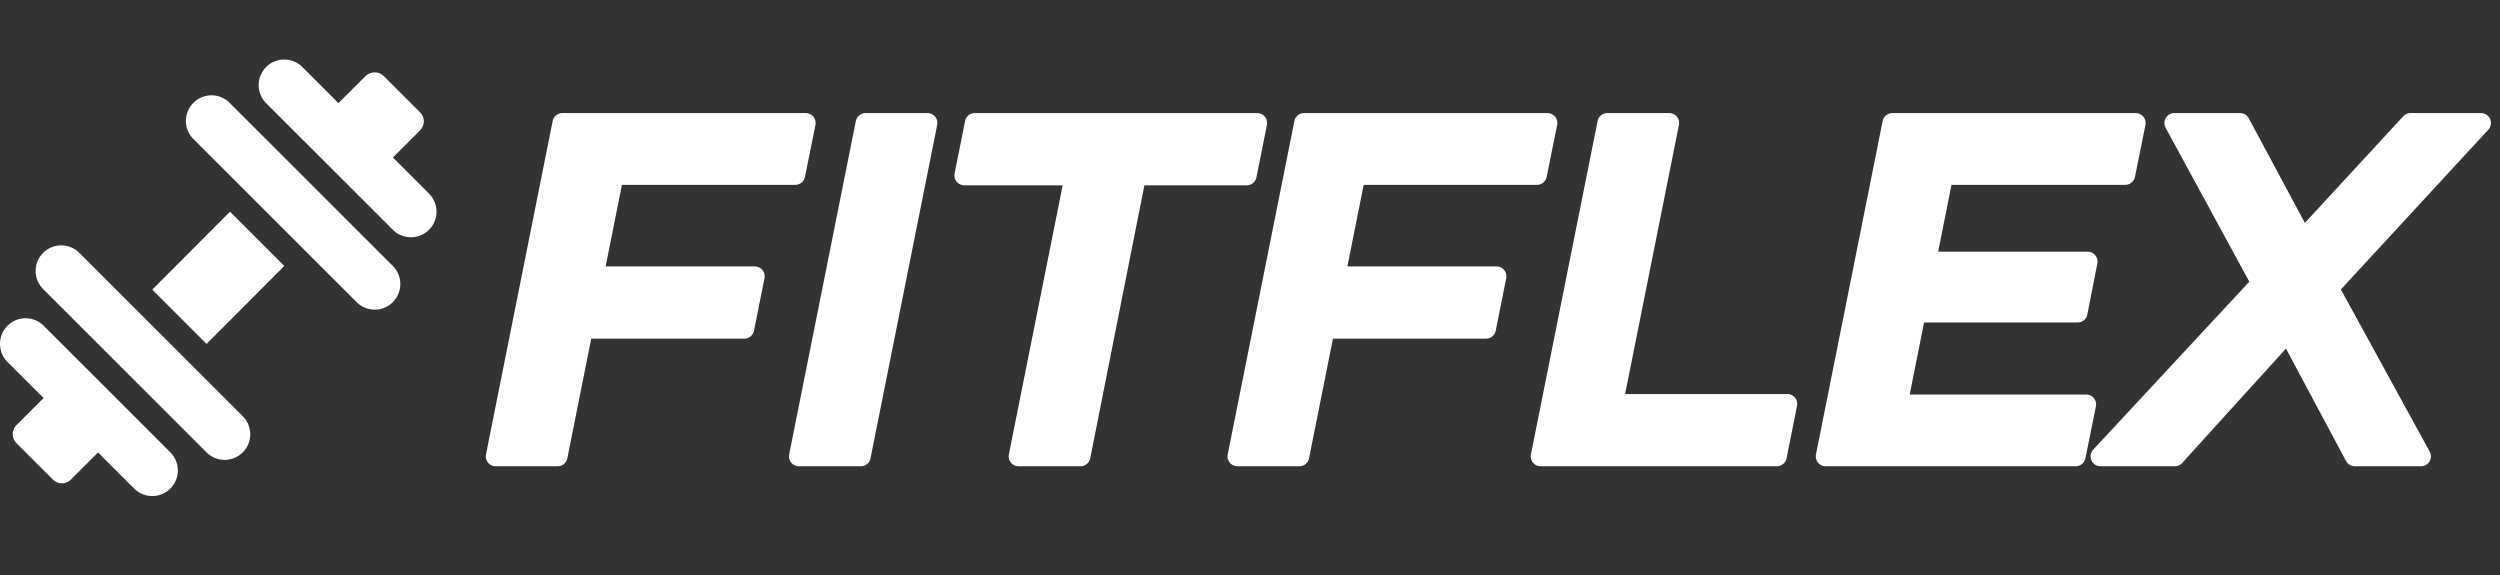 <svg xmlns="http://www.w3.org/2000/svg" width="126" height="29" fill="none"><rect width="100%" height="100%" fill="#333333" stroke="none"/><path fill="#fff" d="M29.664 13.928h8.376l-.528 2.64h-8.376l.528-2.64ZM28.104 23h-3.12l3.36-16.8h12.264l-.528 2.616h-9.144L28.104 23Zm12.161 0 3.36-16.8h3.12L43.385 23h-3.12Zm11.072 0L54.17 8.84h-5.568l.528-2.64h14.232l-.528 2.64h-5.568L54.457 23h-3.12Zm15.71-9.072h8.376l-.528 2.64h-8.376l.528-2.64ZM65.487 23h-3.12l3.36-16.8H77.99l-.528 2.616h-9.144L65.487 23Zm12.161 0 3.36-16.8h3.12l-2.832 14.16h8.784L89.552 23H77.648Zm19.191-9.816h8.376l-.504 2.568h-8.376l.504-2.568Zm-1.2 7.2h9.504L104.615 23h-12.6l3.36-16.8h12.264l-.528 2.616h-9.168L95.64 20.384ZM105.866 23l8.856-9.528-.216 1.776-4.92-9.048h3.312l3.696 6.888-1.392-.072L121.49 6.2h3.552l-8.328 9.024.072-1.776L122.018 23h-3.336l-3.912-7.32 1.416.072L109.61 23h-3.744Z"/><path fill="#fff" d="M29.664 13.928v-.5a.5.5 0 0 0-.49.402l.49.098Zm8.376 0 .49.098a.5.5 0 0 0-.49-.598v.5Zm-.528 2.64v.5a.5.5 0 0 0 .49-.402l-.49-.098Zm-8.376 0-.49-.098a.5.5 0 0 0 .49.598v-.5ZM28.104 23v.5a.5.5 0 0 0 .49-.402l-.49-.098Zm-3.12 0-.49-.098a.5.5 0 0 0 .49.598V23Zm3.36-16.8v-.5a.5.5 0 0 0-.49.402l.49.098Zm12.264 0 .49.099a.5.5 0 0 0-.49-.599v.5Zm-.528 2.616v.5a.5.5 0 0 0 .49-.401l-.49-.099Zm-9.144 0v-.5a.5.5 0 0 0-.49.402l.49.098Zm-1.272 5.612h8.376v-1h-8.376v1Zm7.886-.598-.528 2.64.98.196.528-2.64-.98-.196Zm-.038 2.238h-8.376v1h8.376v-1Zm-7.886.598.528-2.64-.98-.196-.528 2.64.98.196ZM28.104 22.5h-3.12v1h3.12v-1Zm-2.63.598 3.36-16.8-.98-.196-3.36 16.8.98.196ZM28.344 6.7h12.264v-1H28.344v1Zm11.774-.599-.528 2.616.98.198.528-2.616-.98-.198Zm-.038 2.215h-9.144v1h9.144v-1Zm-9.634.402-2.832 14.184.98.196 2.832-14.184-.98-.196ZM40.266 23l-.491-.098a.5.5 0 0 0 .49.598V23Zm3.36-16.8v-.5a.5.5 0 0 0-.491.402l.49.098Zm3.12 0 .49.098a.5.5 0 0 0-.49-.598v.5ZM43.385 23v.5a.5.5 0 0 0 .49-.402l-.49-.098Zm-2.63.098 3.36-16.8-.981-.196-3.36 16.8.98.196ZM43.625 6.7h3.12v-1h-3.12v1Zm2.629-.598-3.36 16.8.98.196 3.36-16.8-.98-.196ZM43.385 22.5h-3.12v1h3.12v-1Zm7.952.5-.49-.098a.5.5 0 0 0 .49.598V23ZM54.17 8.84l.49.098a.5.5 0 0 0-.49-.598v.5Zm-5.568 0-.49-.098a.5.5 0 0 0 .49.598v-.5Zm.528-2.64v-.5a.5.5 0 0 0-.49.402l.49.098Zm14.232 0 .49.098a.5.5 0 0 0-.49-.598v.5Zm-.528 2.64v.5a.5.5 0 0 0 .49-.402l-.49-.098Zm-5.568 0v-.5a.5.5 0 0 0-.49.403l.49.097ZM54.457 23v.5a.5.5 0 0 0 .49-.403l-.49-.097Zm-2.63.098 2.833-14.16-.981-.196-2.832 14.16.98.196ZM54.17 8.34h-5.568v1h5.568v-1Zm-5.077.598.528-2.64-.981-.196-.528 2.64.98.196Zm.037-2.238h14.232v-1H49.13v1Zm13.742-.598-.528 2.64.98.196.529-2.64-.981-.196Zm-.038 2.238h-5.568v1h5.568v-1Zm-6.058.403-2.808 14.16.98.194 2.809-14.16-.981-.194ZM54.457 22.5h-3.12v1h3.12v-1Zm12.59-8.572v-.5a.5.5 0 0 0-.49.402l.49.098Zm8.376 0 .49.098a.5.5 0 0 0-.49-.598v.5Zm-.528 2.64v.5a.5.5 0 0 0 .49-.402l-.49-.098Zm-8.376 0-.49-.098a.5.5 0 0 0 .49.598v-.5ZM65.487 23v.5a.5.5 0 0 0 .49-.402l-.49-.098Zm-3.12 0-.49-.098a.5.5 0 0 0 .49.598V23Zm3.36-16.8v-.5a.5.5 0 0 0-.49.402l.49.098Zm12.264 0 .49.099a.5.5 0 0 0-.49-.599v.5Zm-.528 2.616v.5a.5.5 0 0 0 .49-.401l-.49-.099Zm-9.144 0v-.5a.5.5 0 0 0-.49.402l.49.098Zm-1.272 5.612h8.376v-1h-8.376v1Zm7.886-.598-.529 2.64.981.196.528-2.64-.98-.196Zm-.038 2.238h-8.376v1h8.376v-1Zm-7.886.598.528-2.64-.98-.196-.529 2.64.981.196ZM65.487 22.5h-3.12v1h3.12v-1Zm-2.63.598 3.36-16.8-.98-.196-3.36 16.8.98.196ZM65.727 6.7H77.99v-1H65.727v1ZM77.5 6.101l-.528 2.616.98.198.528-2.616-.98-.198Zm-.038 2.215h-9.144v1h9.144v-1Zm-9.634.402-2.832 14.184.98.196L68.81 8.914l-.98-.196ZM77.649 23l-.491-.098a.5.5 0 0 0 .49.598V23Zm3.36-16.8v-.5a.5.5 0 0 0-.491.402l.49.098Zm3.12 0 .49.098a.5.5 0 0 0-.49-.598v.5Zm-2.833 14.16-.49-.098a.5.5 0 0 0 .49.598v-.5Zm8.784 0 .49.098a.5.5 0 0 0-.49-.598v.5ZM89.552 23v.5a.5.5 0 0 0 .49-.402l-.49-.098Zm-11.414.098 3.36-16.8-.98-.196-3.36 16.8.98.196ZM81.008 6.7h3.12v-1h-3.12v1Zm2.63-.598-2.832 14.16.98.196 2.832-14.16-.98-.196ZM81.296 20.86h8.784v-1h-8.784v1Zm8.294-.598-.528 2.64.98.196.528-2.64-.98-.196Zm-.038 2.238H77.648v1h11.904v-1Zm7.287-9.316v-.5a.5.5 0 0 0-.49.404l.49.096Zm8.376 0 .491.096a.5.5 0 0 0-.491-.596v.5Zm-.504 2.568v.5a.5.5 0 0 0 .491-.404l-.491-.096Zm-8.376 0-.49-.096a.5.5 0 0 0 .49.596v-.5Zm-.696 4.632-.49-.098a.5.5 0 0 0 .49.598v-.5Zm9.504 0 .49.099a.499.499 0 0 0-.49-.599v.5ZM104.615 23v.5a.5.5 0 0 0 .49-.401l-.49-.099Zm-12.6 0-.49-.098a.5.5 0 0 0 .49.598V23Zm3.36-16.8v-.5a.5.5 0 0 0-.49.402l.49.098Zm12.264 0 .49.099a.499.499 0 0 0-.49-.599v.5Zm-.528 2.616v.5a.5.5 0 0 0 .49-.401l-.49-.099Zm-9.168 0v-.5a.5.5 0 0 0-.49.402l.49.098Zm-1.104 4.868h8.376v-1h-8.376v1Zm7.886-.596-.504 2.568.981.192.504-2.568-.981-.192Zm-.014 2.164h-8.376v1h8.376v-1Zm-7.885.596.504-2.568-.981-.192-.504 2.568.98.192Zm-1.187 5.036h9.504v-1h-9.504v1Zm9.014-.599-.528 2.616.98.198.528-2.616-.98-.198Zm-.038 2.215h-12.6v1h12.6v-1Zm-12.11.598 3.36-16.8-.98-.196-3.36 16.8.98.196ZM95.376 6.7h12.264v-1H95.375v1Zm11.774-.599-.528 2.616.98.198.528-2.616-.98-.198Zm-.038 2.215h-9.168v1h9.168v-1Zm-9.658.402-2.304 11.568.98.196 2.305-11.568-.981-.196ZM105.866 23l-.366-.34a.499.499 0 0 0 .366.84V23Zm8.856-9.528.496.06a.5.5 0 0 0-.862-.4l.366.34Zm-.216 1.776-.439.239a.5.5 0 0 0 .935-.179l-.496-.06Zm-4.92-9.048v-.5a.5.5 0 0 0-.439.739l.439-.239Zm3.312 0 .44-.236a.5.5 0 0 0-.44-.264v.5Zm3.696 6.888-.026.5a.5.5 0 0 0 .466-.736l-.44.236Zm-1.392-.072-.368-.339a.501.501 0 0 0 .342.838l.026-.499ZM121.49 6.2v-.5a.501.501 0 0 0-.368.161l.368.339Zm3.552 0 .367.34a.499.499 0 0 0-.367-.84v.5Zm-8.328 9.024-.5-.02a.501.501 0 0 0 .867.36l-.367-.34Zm.072-1.776.438-.24a.5.5 0 0 0-.938.22l.5.02ZM122.018 23v.5a.5.5 0 0 0 .438-.74l-.438.24Zm-3.336 0-.441.236a.5.5 0 0 0 .441.264V23Zm-3.912-7.32.025-.5a.499.499 0 0 0-.466.736l.441-.236Zm1.416.072.37.336a.5.5 0 0 0-.345-.835l-.025.499ZM109.61 23v.5a.5.5 0 0 0 .37-.164l-.37-.336Zm-3.378.34 8.856-9.528-.732-.68-8.856 9.528.732.68Zm7.994-9.928-.216 1.776.992.12.216-1.776-.992-.12Zm.719 1.597-4.92-9.048-.878.478 4.92 9.048.878-.478ZM109.586 6.7h3.312v-1h-3.312v1Zm2.871-.264 3.696 6.888.881-.472-3.696-6.888-.881.472Zm4.163 6.153-1.392-.072-.052.998 1.392.072.052-.998Zm-1.051.766 6.288-6.816-.735-.678-6.288 6.816.735.678ZM121.49 6.7h3.552v-1h-3.552v1Zm3.184-.84-8.328 9.025.735.678 8.328-9.024-.735-.678Zm-7.461 9.384.072-1.776-.999-.04-.072 1.776.999.04Zm-.866-1.556 5.232 9.552.877-.48-5.232-9.552-.877.48Zm5.671 8.812h-3.336v1h3.336v-1Zm-2.895.264-3.912-7.32-.882.472 3.912 7.32.882-.472Zm-4.379-6.585 1.416.072.051-.998-1.416-.072-.051.998Zm1.072-.763-6.576 7.248.74.672 6.576-7.248-.74-.672ZM109.61 22.5h-3.744v1h3.744v-1Z"/><path fill="#fff" fill-rule="evenodd" d="M21.622 11.58a1.29 1.29 0 0 1-1.823 0L13.414 5.2a1.289 1.289 0 1 1 1.824-1.822l1.82 1.819 1.369-1.367a.663.663 0 0 1 .911 0l1.832 1.83a.644.644 0 0 1 0 .911l-1.368 1.367 1.82 1.82c.504.504.504 1.32 0 1.823ZM19.8 15.228a1.29 1.29 0 0 1-1.825 0L9.765 7.023A1.29 1.29 0 1 1 11.59 5.2l8.209 8.204a1.29 1.29 0 0 1 0 1.823Zm-5.473-1.823-3.916 3.927-2.736-2.735 3.916-3.927 2.736 2.735ZM12.234 22.8a1.29 1.29 0 0 1-1.824 0l-8.208-8.204a1.29 1.29 0 1 1 1.824-1.823l8.208 8.204c.504.503.504 1.32 0 1.823Zm-3.648 0a1.288 1.288 0 1 1-1.824 1.822l-1.82-1.819-1.366 1.365a.642.642 0 0 1-.911 0l-1.833-1.83a.644.644 0 0 1 0-.912l1.366-1.364-1.82-1.82a1.288 1.288 0 1 1 1.824-1.823l6.384 6.38Z" clip-rule="evenodd"/></svg>